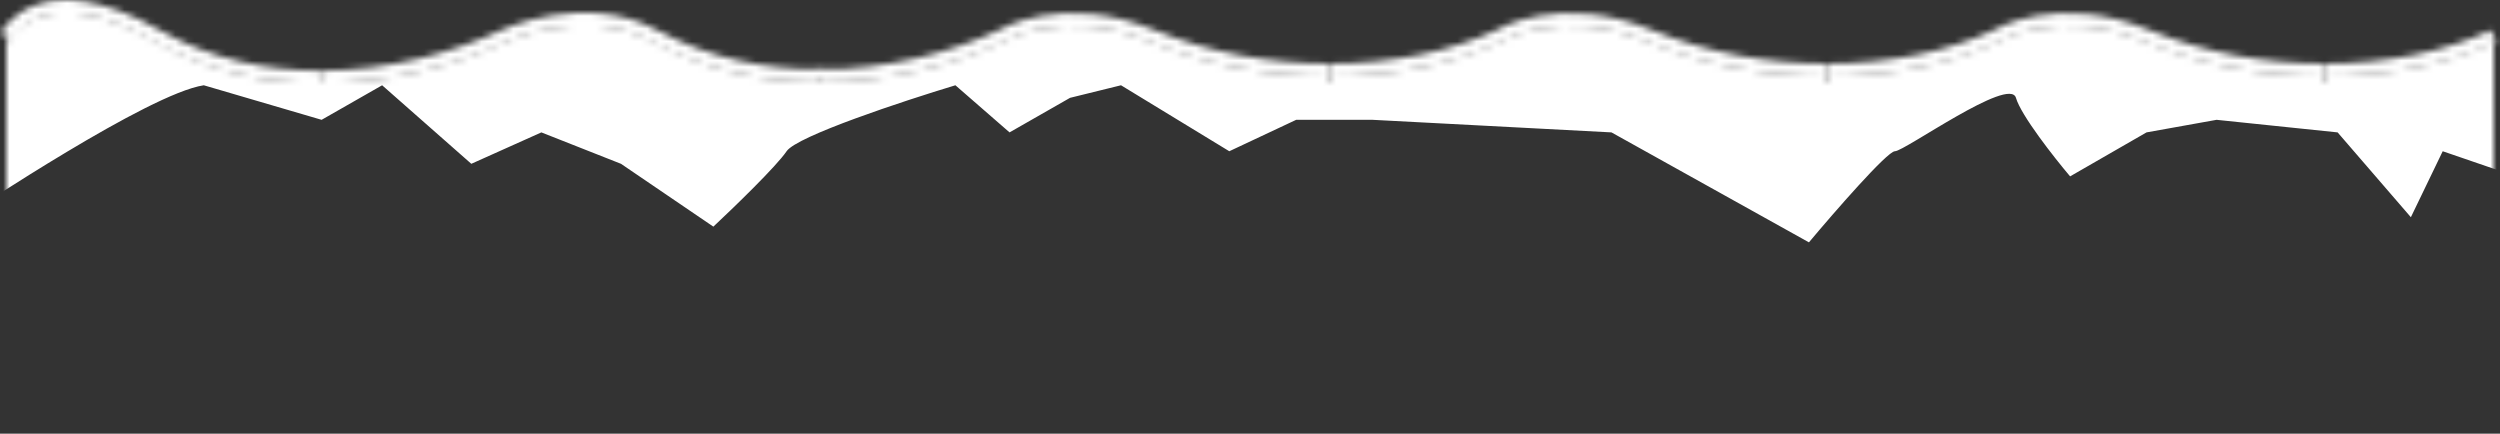 <svg width="392" height="68" viewBox="0 0 392 68" preserveAspectRatio="none" fill="none" xmlns="http://www.w3.org/2000/svg">
<rect x="0" y="0" width="392" height="68" fill="#333333" stroke="none"/>
<mask id="mask0_4294_15576" style="mask-type:alpha" maskUnits="userSpaceOnUse" x="0" y="0" width="392" height="68">
<path d="M391 6.574V13H364.43V11.915C374.42 11.915 383.78 9.944 391 6.574Z" fill="#FE2F2F"/>
<path d="M364.43 11.915V13H286.43V11.915C296.42 11.915 305.78 9.944 313 6.574C313 6.574 322.48 0.747 336.66 6.574C345.68 10.274 355.32 11.915 364.43 11.915Z" fill="#FE2F2F"/>
<path d="M286.43 11.915V13H208.43V11.915C218.42 11.915 227.78 9.944 235 6.574C235 6.574 244.48 0.747 258.66 6.574C267.68 10.274 277.32 11.915 286.43 11.915Z" fill="#FE2F2F"/>
<path d="M208.43 11.915V13H128.57V12.818C139.24 12.818 149.38 10.135 157 6.574C157 6.574 166.48 0.747 180.66 6.574C189.68 10.274 199.32 11.915 208.43 11.915Z" fill="#FE2F2F"/>
<path d="M128.57 12.817V12.999H50.25C61.03 12.999 71.31 10.16 79 6.573C79 6.573 91.6 0.581 102.66 6.573C110.94 11.054 119.92 12.817 128.57 12.817Z" fill="#FE2F2F"/>
<path d="M50.25 12.999H1V6.573C1 6.573 6.26 -3.892 24.66 6.573C32.8 11.21 41.69 12.999 50.25 12.999Z" fill="#FE2F2F"/>
<path d="M391 5.65C383.78 9.02 374.42 10.991 364.43 10.991" stroke="#FF7171" stroke-width="2"/>
<path d="M364.43 10.991C355.32 10.991 345.68 9.35 336.66 5.65C322.48 -0.177 313 5.65 313 5.65C305.78 9.02 296.42 10.991 286.43 10.991" stroke="#FF7171" stroke-width="2"/>
<path d="M286.43 10.991C277.32 10.991 267.68 9.35 258.66 5.65C244.48 -0.177 235 5.65 235 5.65C227.78 9.02 218.42 10.991 208.43 10.991" stroke="#FF7171" stroke-width="2"/>
<path d="M208.43 10.991C199.32 10.991 189.68 9.35 180.66 5.65C166.48 -0.177 157 5.65 157 5.65C149.38 9.211 139.24 11.894 128.57 11.894V12.076" stroke="#FF7171" stroke-width="2"/>
<path d="M128.57 12.078V11.895C119.92 11.895 110.94 10.132 102.66 5.651C91.6 -0.341 79 5.651 79 5.651C71.31 9.238 61.03 12.078 50.25 12.078" stroke="#FF7171" stroke-width="2"/>
<path d="M50.25 12.077C41.69 12.077 32.8 10.288 24.66 5.651C6.26 -4.813 1 5.651 1 5.651" stroke="#FF7171" stroke-width="2"/>
<path d="M391 13H1V68H391V13Z" fill="#FE2F2F"/>
</mask>
<g mask="url(#mask0_4294_15576)">
<path d="M31.953 13.37C23.297 14.684 -4.002 32.979 -6 34.161V-52.339C2.822 -59.071 21.266 -49.975 24.462 -52.339C28.457 -55.295 89.382 -50.369 95.374 -52.339C101.367 -54.309 222.716 -49.384 227.211 -49.384C230.806 -49.384 341.902 -59.728 397 -52.339L394.503 27.655L383.017 23.715L378.024 34.059L366.538 20.759L347.561 18.788L336.575 20.759L324.59 27.655C322.093 24.7 316.899 18.099 316.1 15.34C315.102 11.892 298.622 23.715 297.124 23.715C295.925 23.715 287.636 33.238 283.641 38L252.679 20.759L215.226 18.788H203.24L192.753 23.715L175.774 13.37L167.784 15.34L158.296 20.759L149.807 13.37C141.65 15.833 124.938 21.35 123.34 23.715C121.742 26.079 115.017 32.581 111.854 35.537L97.372 25.685L84.887 20.759L73.901 25.685L59.918 13.37L50.43 18.788L31.953 13.37Z" fill="white"/>
</g>
</svg>
